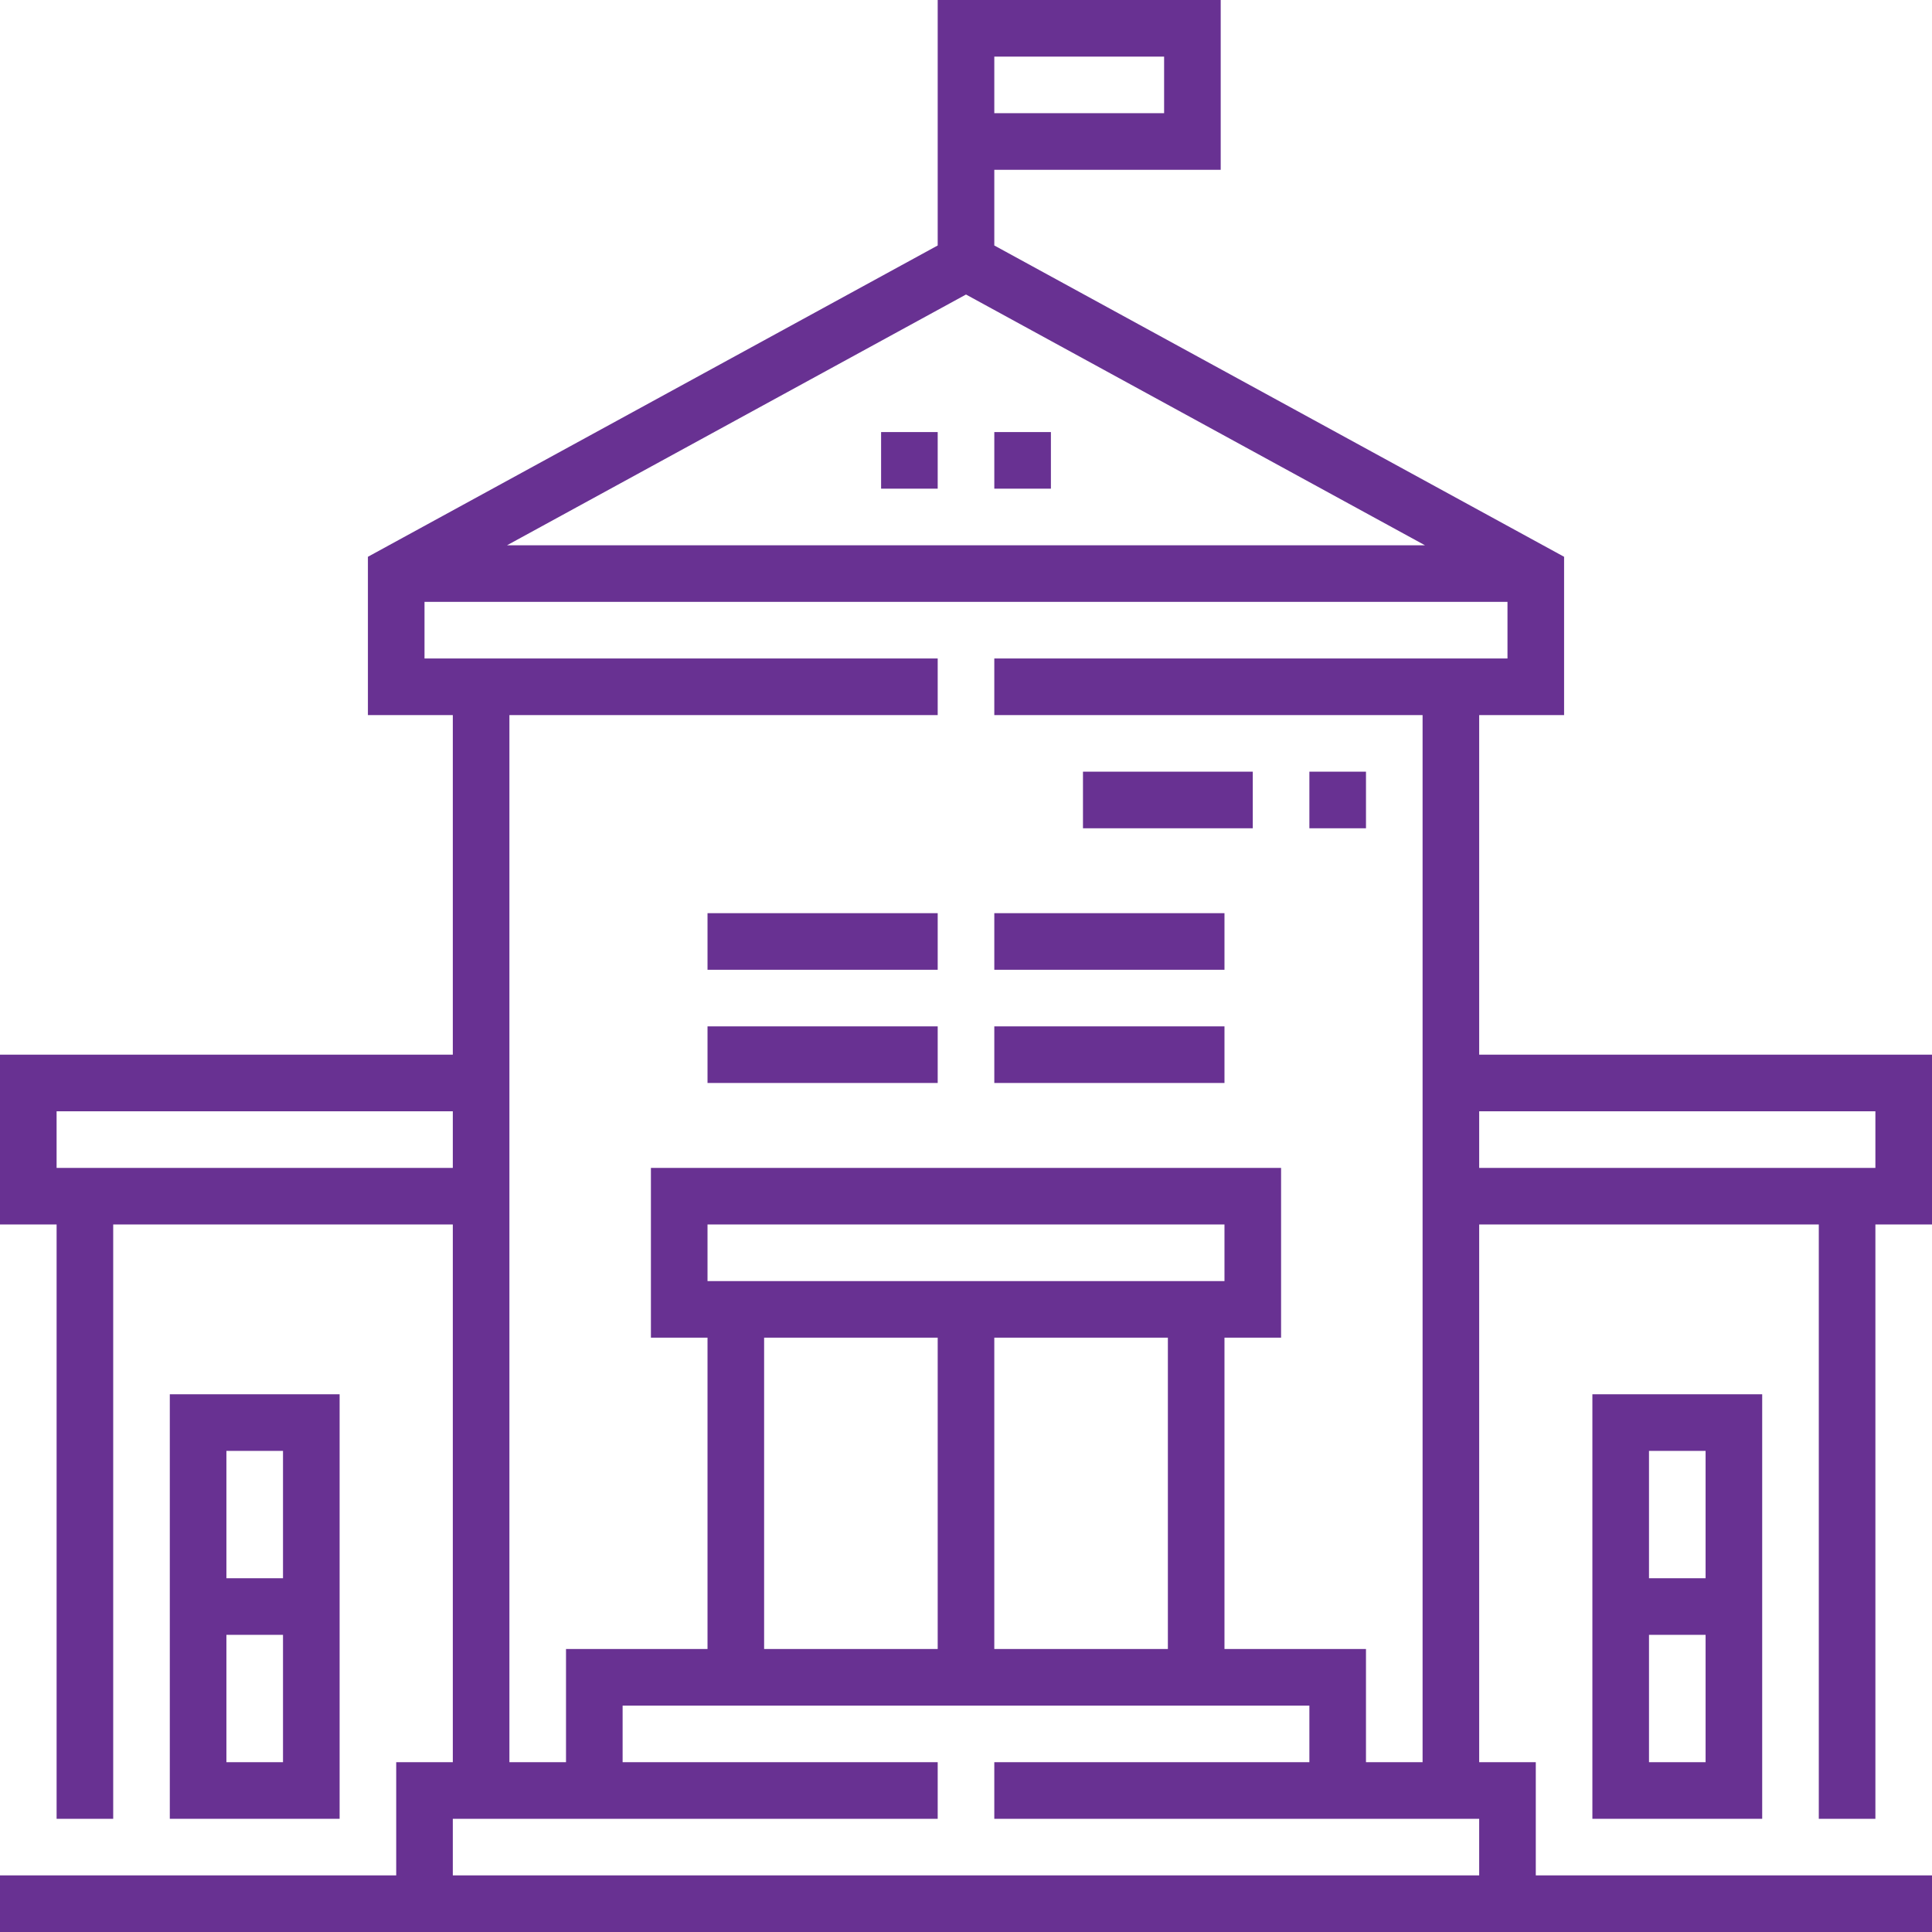 <?xml version="1.0"?>
<svg xmlns="http://www.w3.org/2000/svg" xmlns:xlink="http://www.w3.org/1999/xlink" xmlns:svgjs="http://svgjs.com/svgjs" version="1.1" width="512" height="512" x="0" y="0" viewBox="0 0 512 512" style="enable-background:new 0 0 512 512" xml:space="preserve" class=""><g><g xmlns="http://www.w3.org/2000/svg"><path d="m466.999 482v-112.5h-45v112.5zm-29.999-15v-33.75h15v33.75zm14.999-82.5v33.75h-15v-33.75z" fill="#683192" data-original="#000000" style="" class=""/><path d="m45.001 369.5v112.5h45v-112.5zm29.999 15v33.75h-15v-33.75zm-14.999 82.5v-33.75h15v33.75z" fill="#683192" data-original="#000000" style="" class=""/><path d="m497 482v-157.499h15v-45h-120v-89.999h22.5v-41.949l-151-82.499v-20.054h60v-45h-75v65.054l-151 82.499v41.949h22.5v89.999h-120v45h15v157.499h15v-157.499h90v142.499h-15v30h-105v15h512v-15h-105v-30h-15v-142.499h90v157.499zm-233.5-467h45v15h-45zm114.13 129.502h-243.26l121.63-66.452zm-362.63 164.999v-15h105v15zm105 187.499v-15h128.5v-15h-83.5v-15h182v15h-83.5v15h128.5v15zm143.5-60.001v-82.5h46v82.5zm61-97.499h-137v-15h137zm-76 15v82.5h-46v-82.5zm113.5 112.5v-30h-37.5v-82.5h15v-45h-167v45h15v82.5h-37.5v30h-15v-277.498h113.5v-15h-136v-15h287v15h-136v15h113.5v277.498zm30-172.499h105v15h-105z" fill="#683192" data-original="#000000" style="" class=""/><path d="m187.5 272h61v15h-61z" fill="#683192" data-original="#000000" style="" class=""/><path d="m187.5 242h61v15h-61z" fill="#683192" data-original="#000000" style="" class=""/><path d="m263.5 242h61v15h-61z" fill="#683192" data-original="#000000" style="" class=""/><path d="m263.5 272h61v15h-61z" fill="#683192" data-original="#000000" style="" class=""/><path d="m233.5 114.503h15v15h-15z" fill="#683192" data-original="#000000" style="" class=""/><path d="m347 204.502h15v15h-15z" fill="#683192" data-original="#000000" style="" class=""/><path d="m287 204.502h45v15h-45z" fill="#683192" data-original="#000000" style="" class=""/><path d="m263.5 114.503h15v15h-15z" fill="#683192" data-original="#000000" style="" class=""/></g></g></svg>
